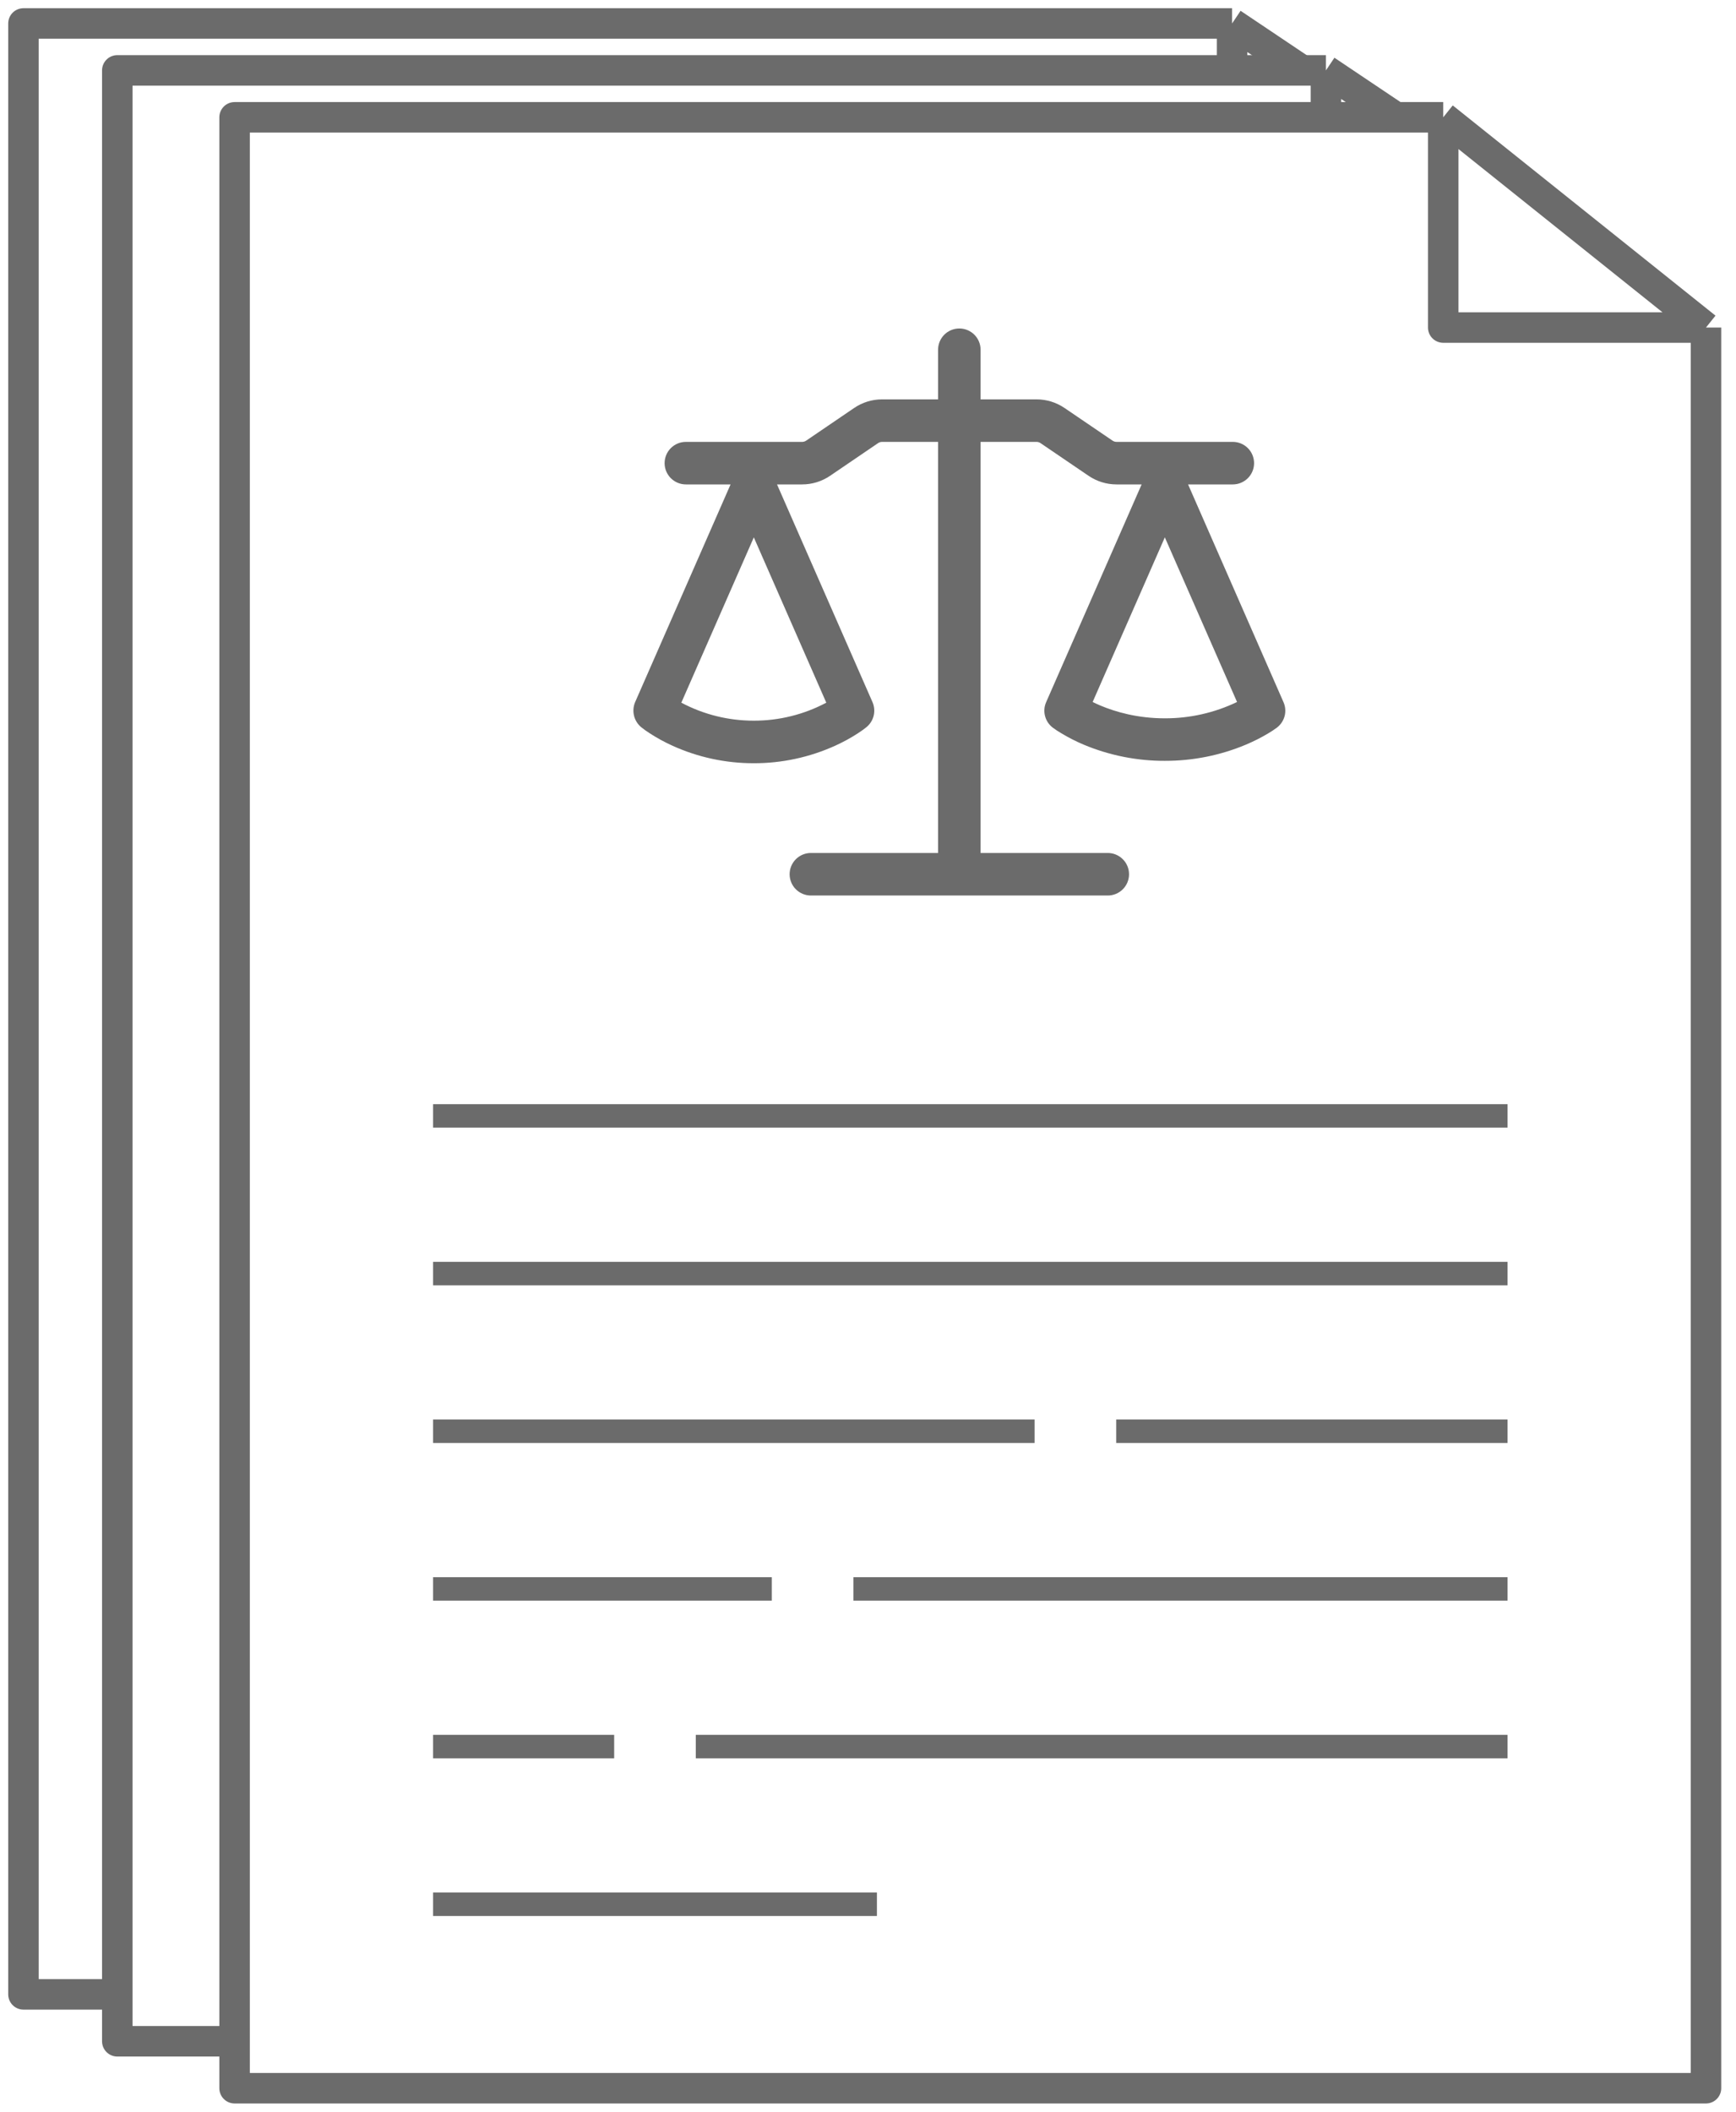 <svg width="74" height="90" viewBox="0 0 74 90" fill="none" xmlns="http://www.w3.org/2000/svg">
<path d="M72.72 13.96V89H10V5H61.52M72.72 13.96H61.52V5M72.72 13.96L61.52 5" stroke="#6B6B6B" stroke-width="1.3" stroke-linejoin="round"/>
<path d="M18.96 47.56H63.76" stroke="#6B6B6B" stroke-linecap="square"/>
<path d="M18.96 54.28H63.76" stroke="#6B6B6B" stroke-linecap="square"/>
<path d="M18.96 61H43.6" stroke="#6B6B6B" stroke-linecap="square"/>
<path d="M36.88 67.72H63.76" stroke="#6B6B6B" stroke-linecap="square"/>
<path d="M18.96 67.72H32.4" stroke="#6B6B6B" stroke-linecap="square"/>
<path d="M18.96 74.44H25.68" stroke="#6B6B6B" stroke-linecap="square"/>
<path d="M30.16 74.44L63.76 74.44" stroke="#6B6B6B" stroke-linecap="square"/>
<path d="M18.96 81.16H36.88" stroke="#6B6B6B" stroke-linecap="square"/>
<path d="M48.08 61L63.76 61" stroke="#6B6B6B" stroke-linecap="square"/>
<path d="M41.799 14.906V17.021H44.186C44.61 17.021 45.024 17.149 45.375 17.387L47.425 18.781C47.475 18.815 47.534 18.833 47.594 18.833H52.551C52.791 18.833 53.022 18.929 53.192 19.099C53.362 19.269 53.457 19.499 53.457 19.74C53.457 19.98 53.362 20.21 53.192 20.38C53.022 20.55 52.791 20.646 52.551 20.646H50.644L54.711 29.926C54.793 30.111 54.81 30.319 54.76 30.515C54.709 30.712 54.594 30.885 54.434 31.009C54.313 31.098 54.188 31.181 54.059 31.257C53.752 31.44 53.433 31.601 53.104 31.739C52.011 32.197 50.838 32.43 49.653 32.427C48.469 32.431 47.296 32.197 46.203 31.741C45.874 31.603 45.555 31.441 45.249 31.257C45.121 31.183 44.997 31.102 44.878 31.013L44.872 31.009C44.711 30.885 44.596 30.712 44.546 30.515C44.495 30.319 44.512 30.111 44.594 29.926L48.664 20.646H47.593C47.169 20.646 46.755 20.518 46.404 20.28L44.353 18.885C44.304 18.851 44.245 18.833 44.184 18.833H41.799V36.354H47.221C47.461 36.354 47.692 36.45 47.862 36.62C48.032 36.79 48.127 37.02 48.127 37.26C48.127 37.501 48.032 37.731 47.862 37.901C47.692 38.071 47.461 38.167 47.221 38.167H34.565C34.325 38.167 34.094 38.071 33.924 37.901C33.754 37.731 33.659 37.501 33.659 37.26C33.659 37.02 33.754 36.79 33.924 36.62C34.094 36.45 34.325 36.354 34.565 36.354H39.987V18.833H37.6C37.54 18.833 37.481 18.851 37.431 18.885L35.382 20.28C35.031 20.518 34.617 20.646 34.193 20.646H33.122L37.192 29.926C37.27 30.106 37.288 30.307 37.243 30.498C37.197 30.69 37.091 30.861 36.939 30.987C36.843 31.065 36.746 31.139 36.565 31.256C36.259 31.454 35.939 31.629 35.608 31.779C34.516 32.275 33.331 32.531 32.133 32.529C30.934 32.531 29.748 32.276 28.657 31.779C28.326 31.629 28.006 31.454 27.7 31.256C27.571 31.174 27.446 31.085 27.327 30.989C27.177 30.862 27.071 30.691 27.025 30.499C26.98 30.308 26.996 30.107 27.073 29.926L31.142 20.646H29.236C28.996 20.646 28.765 20.55 28.595 20.38C28.425 20.21 28.33 19.98 28.33 19.74C28.33 19.499 28.425 19.269 28.595 19.099C28.765 18.929 28.996 18.833 29.236 18.833H34.193C34.253 18.833 34.312 18.815 34.363 18.781L36.411 17.387C36.762 17.148 37.177 17.021 37.601 17.021H39.987V14.906C39.987 14.666 40.082 14.435 40.252 14.265C40.422 14.095 40.653 14 40.893 14C41.133 14 41.364 14.095 41.534 14.265C41.704 14.435 41.799 14.666 41.799 14.906ZM29.043 29.948C29.994 30.454 31.055 30.717 32.133 30.715C33.21 30.717 34.271 30.454 35.222 29.948L32.133 22.903L29.043 29.948ZM46.576 29.919C46.675 29.967 46.786 30.019 46.908 30.071C47.548 30.34 48.485 30.615 49.653 30.615C50.718 30.618 51.771 30.38 52.731 29.919L49.653 22.902L46.576 29.919Z" fill="#6B6B6B"/>
<path d="M56.52 5V3M56.52 3H5V87H10M56.52 3L59.5 5" stroke="#6B6B6B" stroke-width="1.3" stroke-linejoin="round"/>
<path d="M52.52 3V1M52.52 1H1V85H5M52.52 1L55.5 3" stroke="#6B6B6B" stroke-width="1.3" stroke-linejoin="round"/>
</svg>
